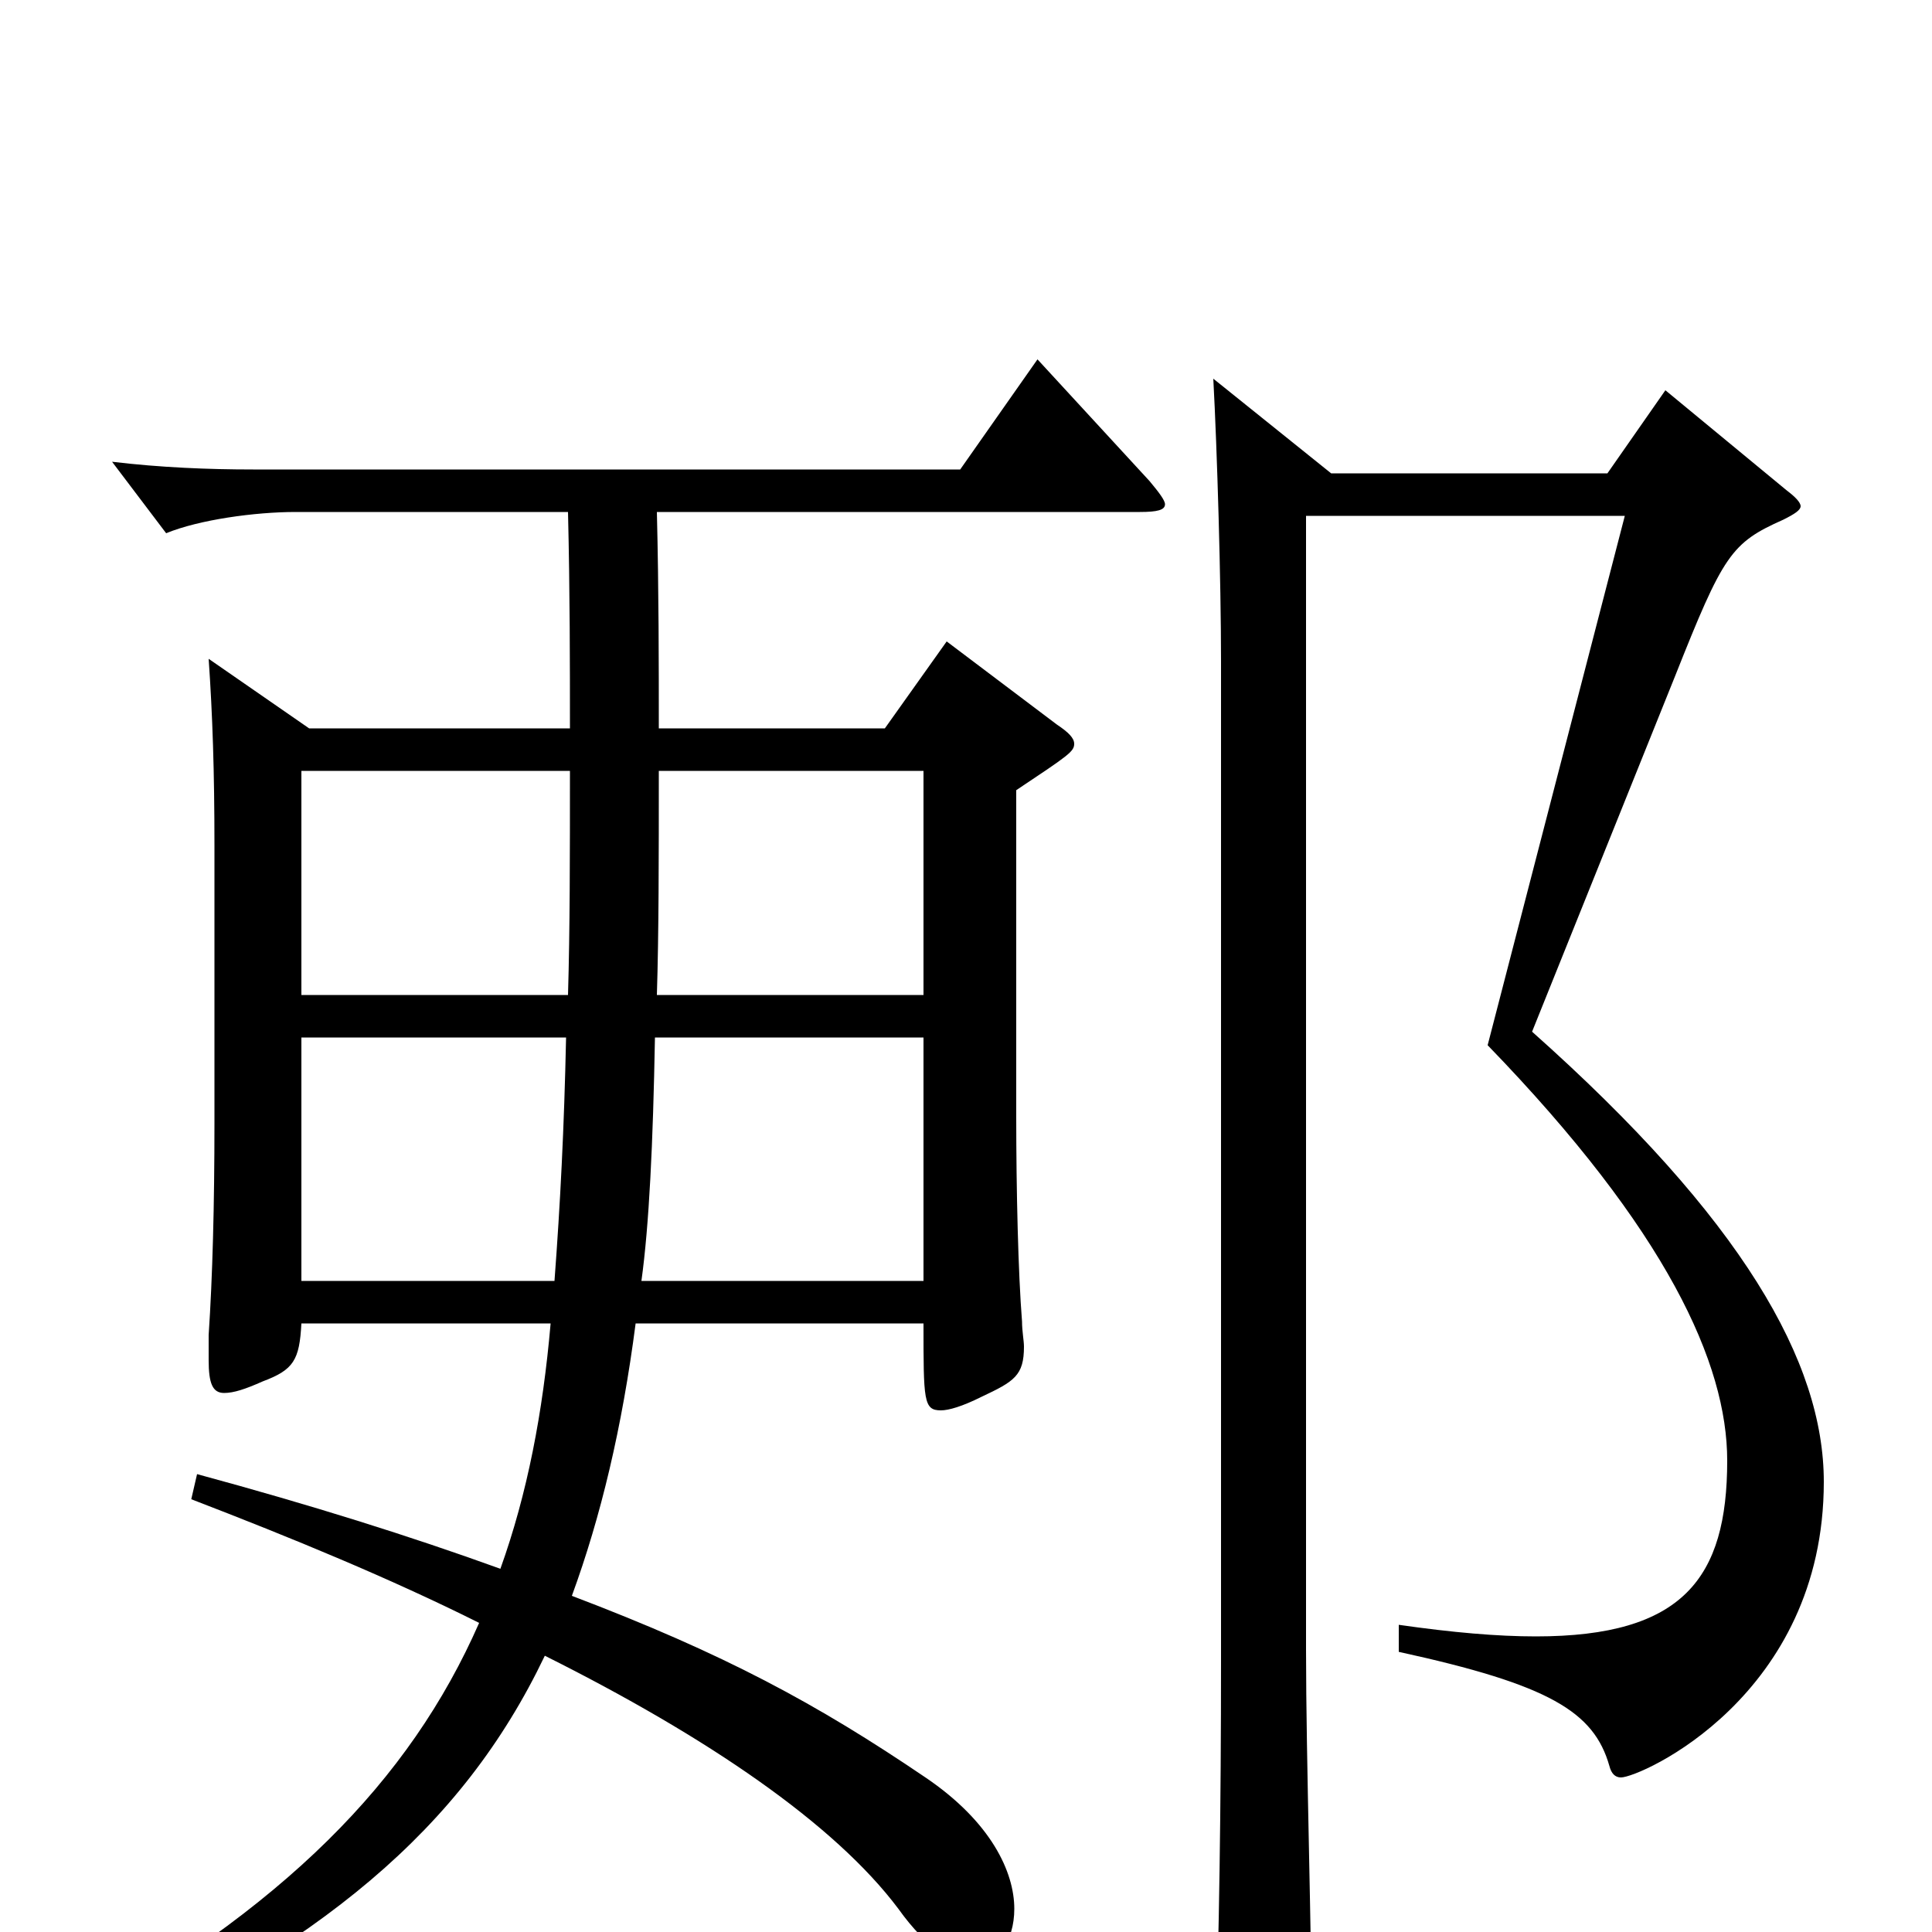 <svg xmlns="http://www.w3.org/2000/svg" viewBox="0 -1000 1000 1000">
	<path fill="#000000" d="M108 -659C110 -630 111 -601 111 -562V-419C111 -376 110 -339 108 -309V-296C108 -284 110 -279 116 -279C121 -279 127 -281 136 -285C152 -291 155 -296 156 -315H285C281 -269 273 -227 259 -188C212 -205 161 -221 102 -237L99 -224C151 -204 202 -183 248 -160C212 -78 147 -12 32 51L38 66C166 7 239 -53 282 -143C366 -101 432 -56 465 -12C480 9 494 17 504 17C516 17 525 5 525 -12C525 -31 513 -57 479 -80C423 -118 375 -144 296 -174C311 -215 322 -261 329 -315H478C478 -275 478 -270 487 -270C491 -270 498 -272 508 -277C525 -285 530 -288 530 -303C530 -306 529 -311 529 -316C527 -341 526 -384 526 -422V-591C553 -609 556 -611 556 -615C556 -618 553 -621 547 -625L490 -668L458 -623H341C341 -656 341 -694 340 -735H590C599 -735 603 -736 603 -739C603 -741 600 -745 595 -751L537 -814L497 -757H131C108 -757 83 -758 58 -761L86 -724C103 -731 132 -735 153 -735H294C295 -693 295 -656 295 -623H160ZM156 -337V-463H293C292 -416 290 -377 287 -337ZM156 -601H295C295 -557 295 -519 294 -485H156ZM478 -337H332C336 -366 338 -408 339 -463H478ZM478 -601V-485H340C341 -517 341 -556 341 -601ZM628 -804C630 -767 632 -699 632 -658V-141C632 -65 631 5 629 60V67C629 84 631 90 639 90C643 90 648 88 655 85C675 75 679 71 679 59C679 2 676 -89 676 -146V-733H841L770 -459C863 -363 894 -294 894 -244C894 -183 871 -153 795 -153C775 -153 752 -155 724 -159V-145C802 -128 825 -114 833 -86C834 -82 836 -80 839 -80C849 -80 944 -122 944 -233C944 -295 902 -369 793 -466L867 -650C892 -713 896 -719 923 -731C929 -734 932 -736 932 -738C932 -740 929 -743 925 -746L862 -798L832 -755H689Z"/>
</svg>